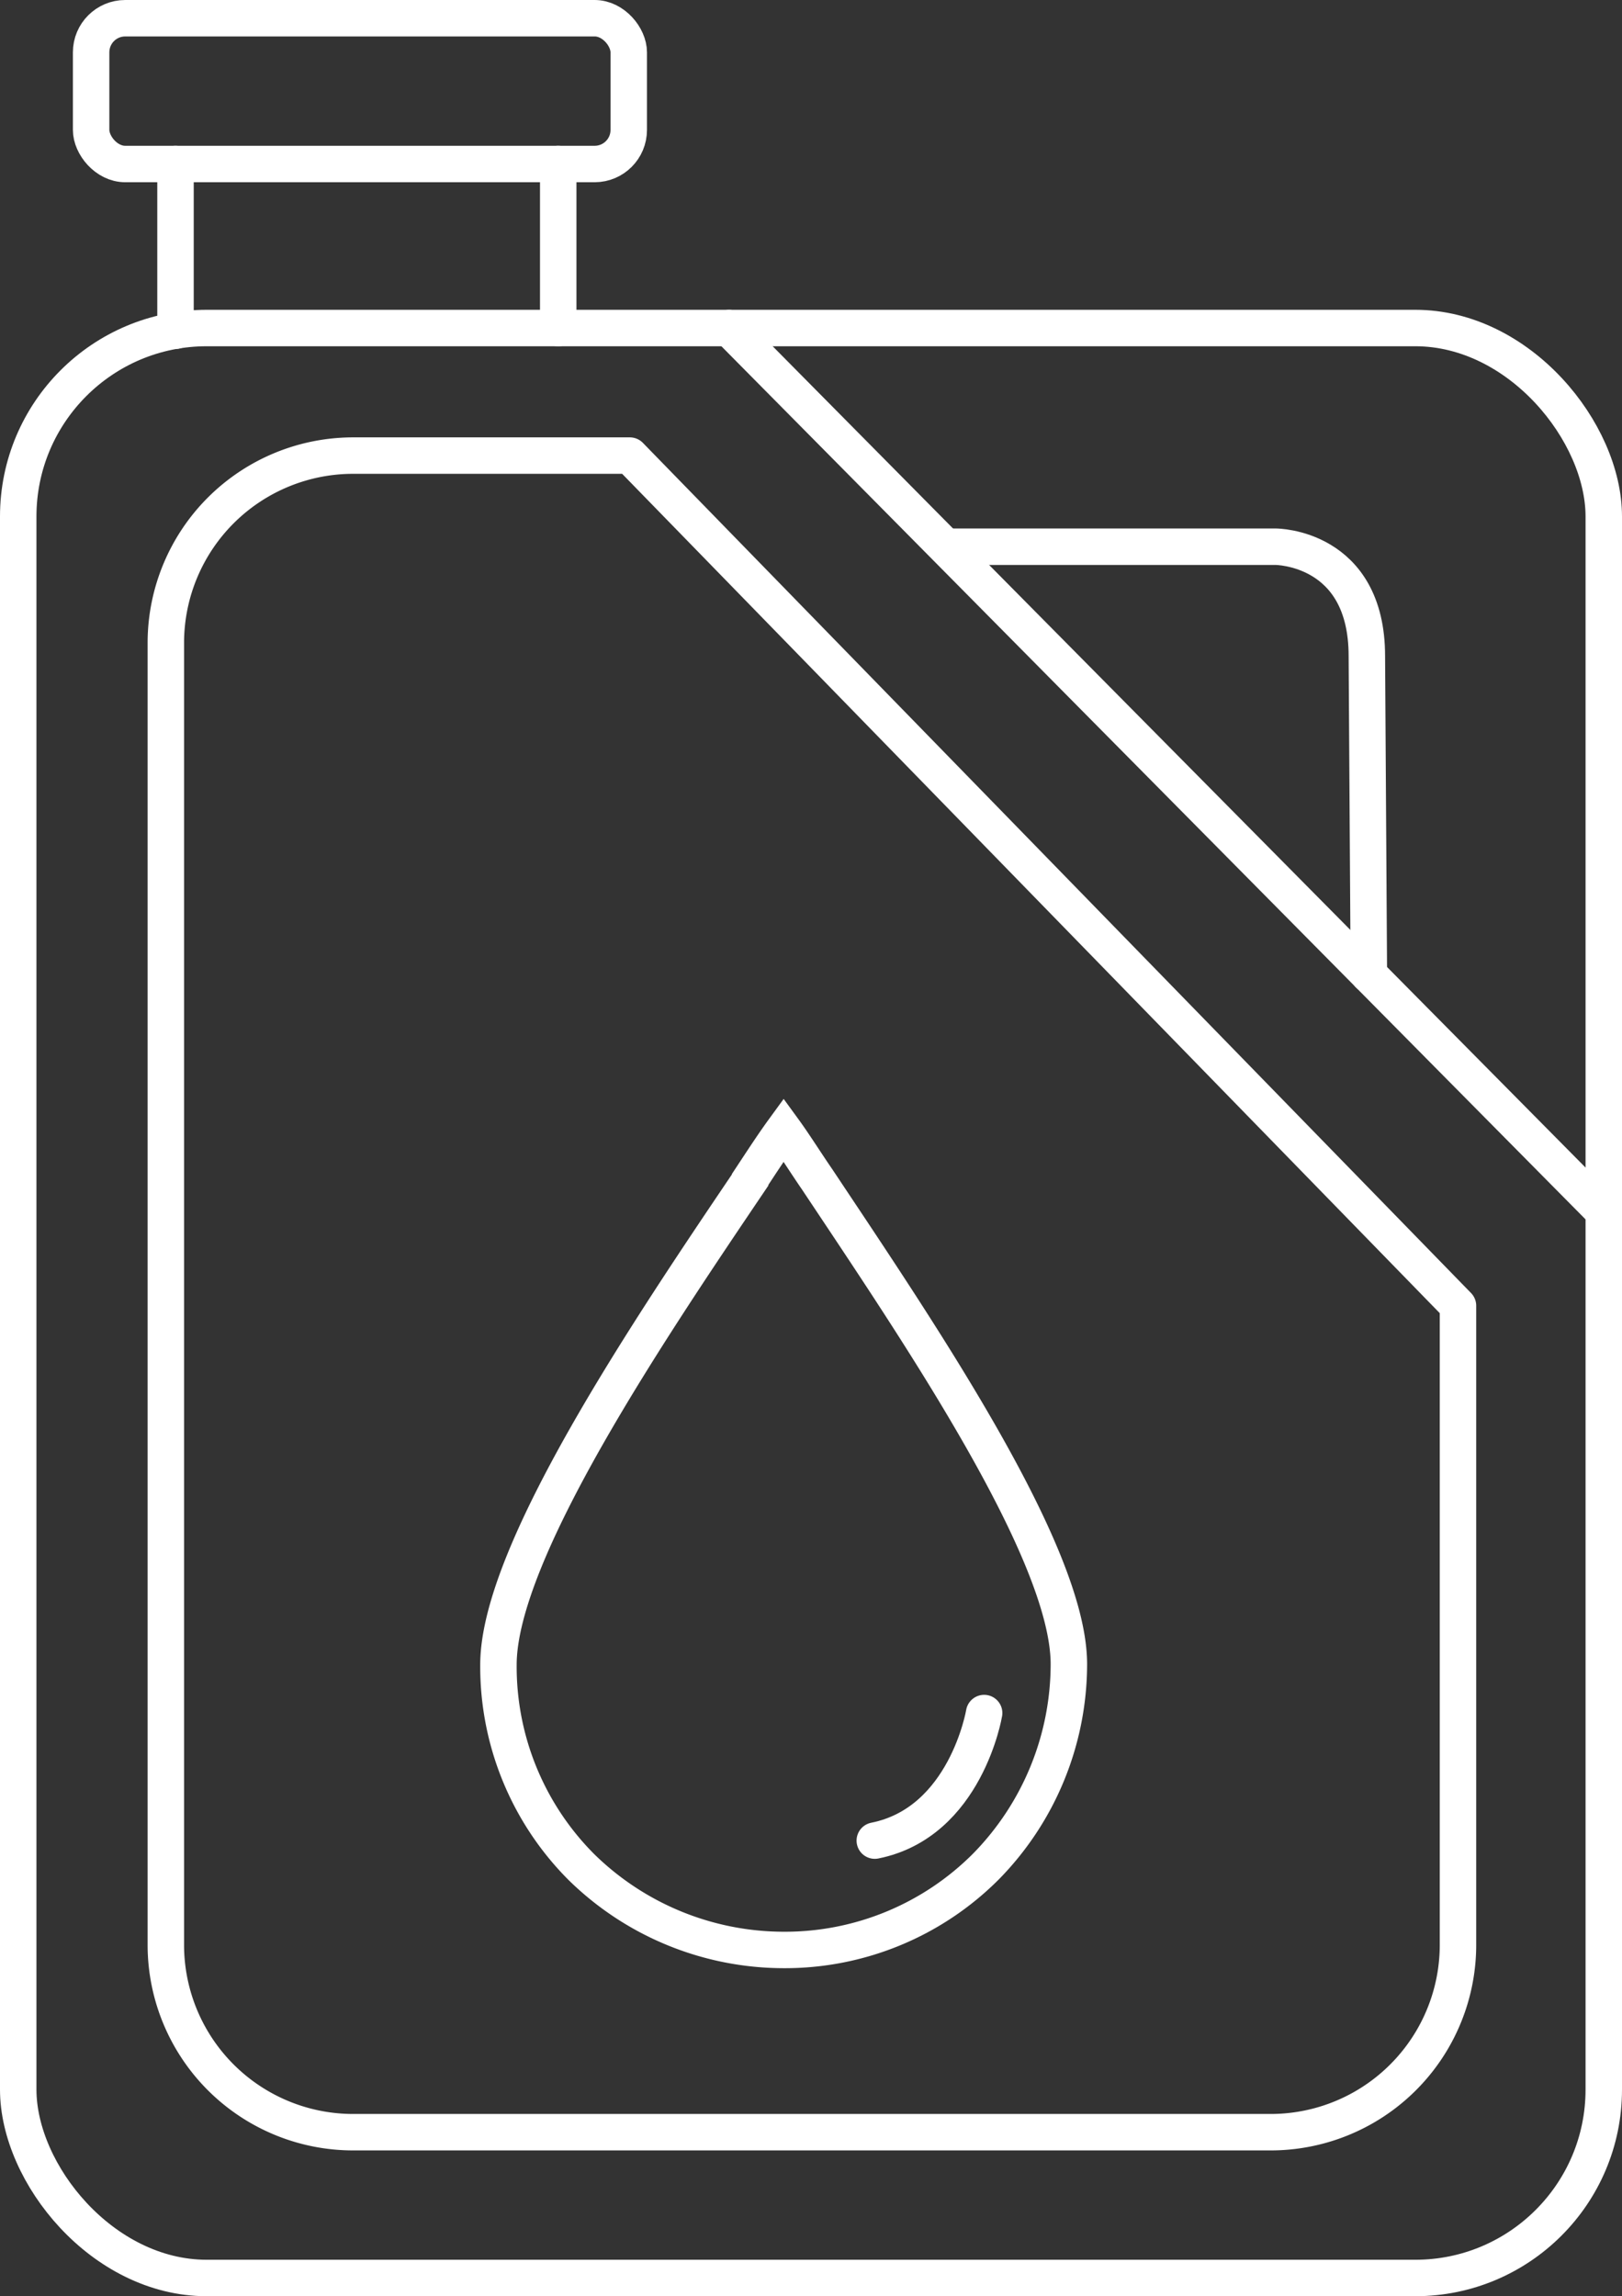 <svg xmlns="http://www.w3.org/2000/svg" viewBox="0 0 89 126"><rect x="0" y="0" width="89" height="126" fill="#333333" stroke="none"/><defs><style>.cls-1,.cls-2{fill:none;stroke:#fff;stroke-width:2px;}.cls-1{stroke-linecap:round;stroke-linejoin:round;}.cls-2{stroke-miterlimit:10;}</style></defs><title>lubricantesblanco</title><g id="Capa_2" data-name="Capa 2"><g id="Capa_1-2" data-name="Capa 1"><rect class="cls-1" x="5" y="1" width="29.5" height="8" rx="1.87" ry="1.87"/><rect class="cls-1" x="1" y="18" width="87" height="107" rx="10.34" ry="10.34"/><path class="cls-1" d="M69.66,117H19.43A10.28,10.28,0,0,1,9.1,106.78V35.22A10.28,10.28,0,0,1,19.43,25H34.56L80,71.65v35.13A10.28,10.28,0,0,1,69.66,117Z"/><line class="cls-1" x1="40" y1="18" x2="88" y2="66.5"/><path class="cls-1" d="M52,30H70s5,0,5,6l.11,17.48"/><line class="cls-1" x1="9.63" y1="18.15" x2="9.63" y2="9"/><line class="cls-1" x1="30.63" y1="18" x2="30.63" y2="9"/><path class="cls-2" d="M41.16,64.72c.66-1,1.25-1.91,1.84-2.72.59.81,1.18,1.76,1.84,2.72C50.35,73,58.65,85.15,58.65,91.32a15.87,15.87,0,0,1-4.55,11.1A15.57,15.57,0,0,1,43,107a15.87,15.87,0,0,1-11.1-4.55,15.57,15.57,0,0,1-4.55-11.1c0-6.17,8.3-18.44,13.81-26.6Z"/><path class="cls-1" d="M54,94s-1,6-6,7"/></g></g></svg>